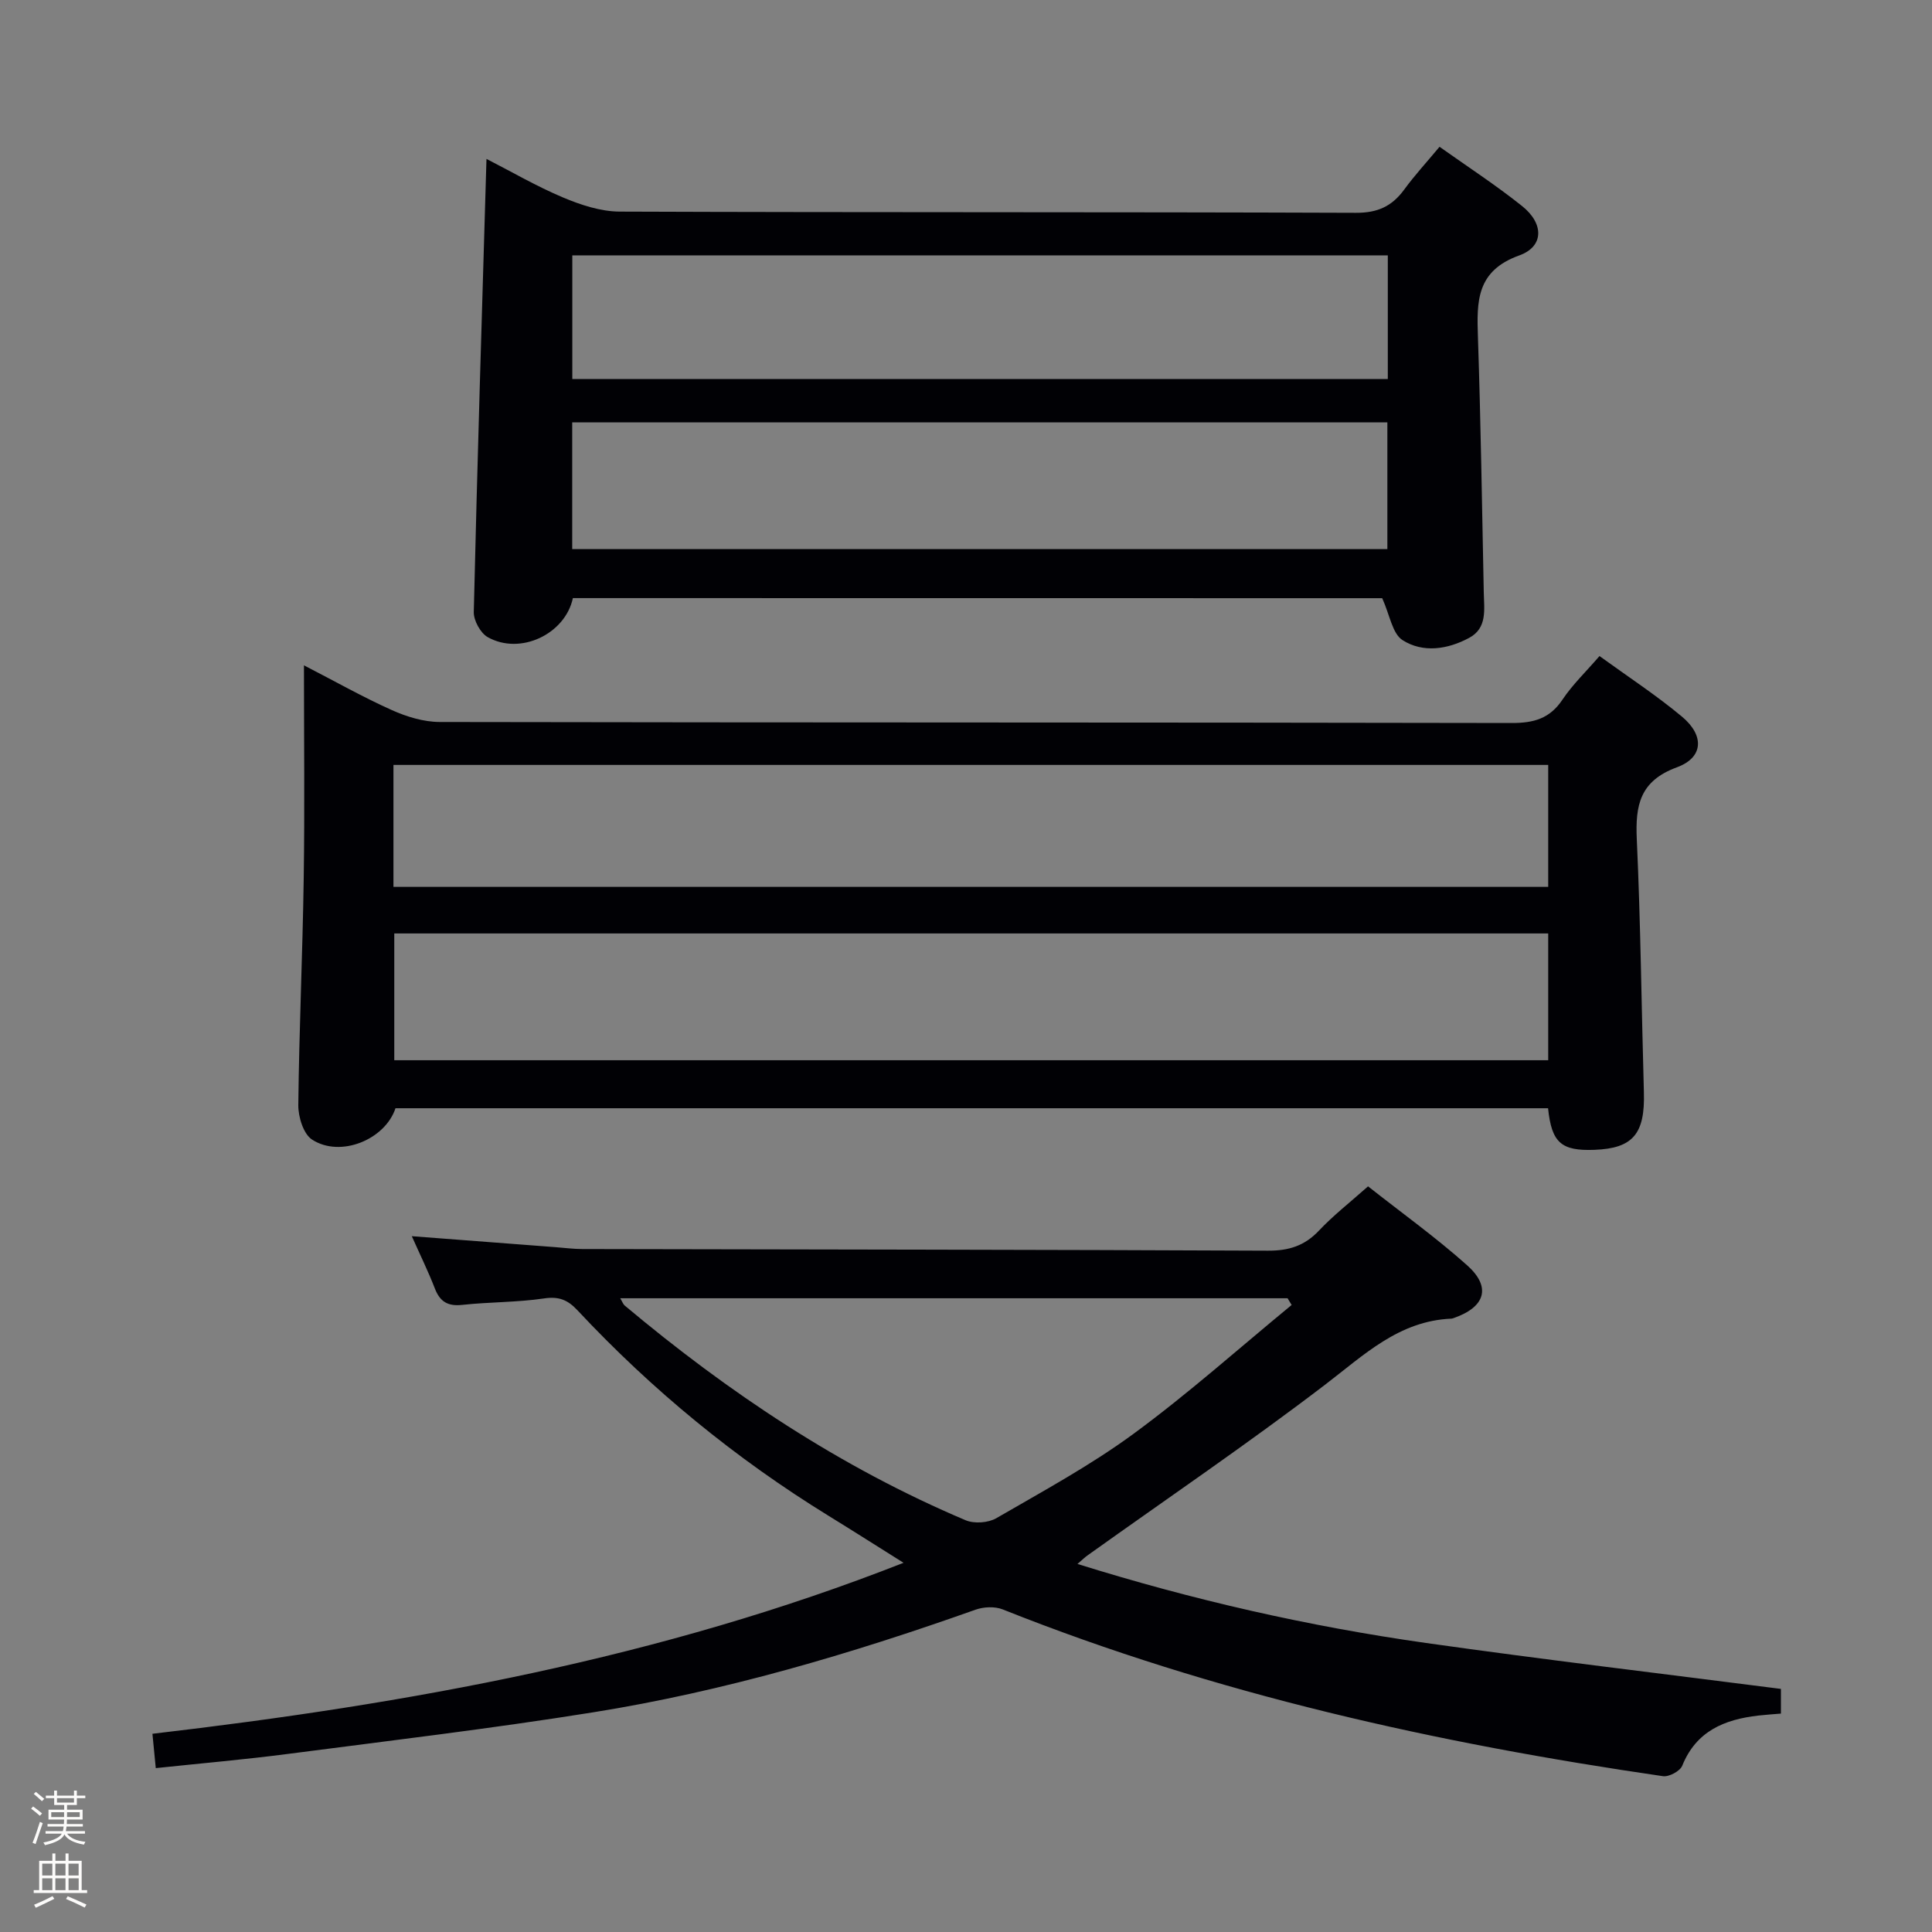 <svg enable-background="new 0 0 400 400" viewBox="0 0 400 400" xmlns="http://www.w3.org/2000/svg"><rect x="0" y="0" width="400" height="400" fill="#808080" stroke="none"/><path d="m6.44 374.46.42-.45c.65.47 1.27.95 1.85 1.44l-.45.49c-.65-.56-1.25-1.06-1.82-1.48m.93 7.33-.63-.26c.55-1.36 1.05-2.8 1.52-4.33.19.1.38.19.59.27-.46 1.29-.95 2.73-1.48 4.32m-.38-10.38.44-.42c.43.34 1.01.82 1.74 1.44l-.49.49c-.53-.51-1.09-1.01-1.69-1.51m2.5.35h1.72v-1.04h.59v1.04h3.52v-1.04h.59v1.04h1.75v.53h-1.75v1.42h-2.03v.97h3.22v2.03h-3.24c0 .35-.01.66-.03.93h3.32v.53h-3.37c-.03.27-.08.58-.15.94h3.96v.53h-3.71c.67.92 1.93 1.48 3.79 1.68-.13.24-.23.44-.29.59-2.13-.38-3.48-1.08-4.04-2.12-.43.97-1.77 1.72-4.03 2.23-.09-.19-.2-.37-.33-.55 2.1-.42 3.37-1.03 3.81-1.83h-3.36v-.53h3.58c.08-.29.13-.61.16-.94h-3.33v-.53h3.39c.02-.27.04-.58.04-.93h-3.23v-2.03h3.25v-.97h-2.07v-1.42h-1.73zm1.12 3.44v1h2.65c.01-.3.02-.44.01-.4v-.25-.35zm1.19-2h3.52v-.91h-3.52zm4.71 2h-2.63v.59c0 .15-.01.28-.01.4h2.64z" fill="#fcfbfa"/><path d="m13.56 383.74h.63v1.52h2.72v6.07h1.13v.6h-11.06v-.6h1.13v-6.07h2.73v-1.52h.63v1.52h2.1v-1.52zm-2.69 8.83.38.56c-1.24.63-2.53 1.25-3.85 1.85-.1-.21-.21-.42-.34-.63 1.36-.55 2.63-1.15 3.81-1.78m-2.13-4.27h2.1v-2.45h-2.1zm0 3.04h2.1v-2.46h-2.1zm2.72-3.04h2.1v-2.45h-2.1zm0 3.04h2.1v-2.46h-2.1zm6.07 3.6c-1.41-.71-2.7-1.3-3.86-1.78l.35-.56c1.45.62 2.75 1.19 3.88 1.72zm-1.25-9.09h-2.1v2.45h2.1zm-2.09 5.49h2.1v-2.46h-2.1z" fill="#fcfbfa"/><g fill="#010105"><path d="m331.16 135.83c5.91 4.29 11.75 8.1 17.07 12.54 4.69 3.91 4.46 8.47-1.04 10.49-7.67 2.82-8.63 7.83-8.31 14.89.8 17.45.97 34.93 1.47 52.39.25 8.6-2.26 11.62-10.22 11.92-6.88.26-8.88-1.45-9.62-8.61-79.51 0-159.06 0-238.63 0-2.14 6.48-11.38 10.31-17.27 6.49-1.79-1.16-2.87-4.7-2.85-7.14.17-15.64.89-31.27 1.12-46.91.22-14.45.05-28.91.05-44.14 6.44 3.32 12.18 6.57 18.18 9.26 3.07 1.38 6.59 2.46 9.92 2.47 73.98.14 147.97.06 221.95.21 4.58.01 7.89-.91 10.52-4.85 2.09-3.12 4.88-5.79 7.66-9.01zm-10.62 57.43c-79.79 0-159.31 0-238.91 0v26.25h238.91c0-8.86 0-17.43 0-26.25zm0-34.89c-79.81 0-159.33 0-239.08 0v25.25h239.08c0-8.54 0-16.77 0-25.25z"/><path d="m223.08 323.8c23.92 7.47 47.83 12.91 72.15 16.36 24.32 3.44 48.72 6.33 73.49 9.51v5.11c-1.5.13-3.11.23-4.7.41-6.98.81-12.83 3.19-15.73 10.38-.45 1.12-2.74 2.35-3.99 2.17-46.75-6.8-92.66-16.97-136.7-34.53-1.63-.65-3.94-.54-5.63.06-25.84 9.17-52.09 16.92-79.18 21.25-20.98 3.36-42.1 5.87-63.18 8.61-8.89 1.16-17.83 1.93-27.36 2.94-.21-2.15-.4-4.19-.69-7.11 52.96-6.18 105.08-15.58 155.51-35.4-5.47-3.43-10.47-6.62-15.51-9.72-19.25-11.85-36.58-26.06-52.01-42.57-2.03-2.17-3.87-2.9-6.94-2.44-5.57.82-11.27.72-16.89 1.33-3 .33-4.63-.65-5.69-3.4-1.36-3.51-3.03-6.91-4.77-10.82 10.39.79 20.12 1.54 29.85 2.28 1.82.14 3.64.38 5.46.38 47.31.1 94.63.12 141.94.34 4.31.02 7.59-1 10.56-4.15 2.95-3.13 6.39-5.81 10.17-9.17 6.88 5.43 14.01 10.54 20.52 16.35 5.06 4.52 3.74 8.64-2.76 10.91-.16.05-.32.12-.48.13-10.92.45-18.14 7.55-26.23 13.72-15.98 12.2-32.63 23.51-48.99 35.2-.64.43-1.21 1-2.22 1.87zm-94.67-55.01c.45.74.6 1.23.93 1.51 21.5 18.03 44.65 33.48 70.58 44.45 1.78.75 4.67.55 6.35-.42 9.63-5.58 19.48-10.92 28.42-17.48 11.33-8.32 21.86-17.73 32.73-26.67-.28-.46-.56-.92-.84-1.39-45.95 0-91.9 0-138.17 0z"/><path d="m118.61 123.83c-1.59 7.45-10.89 11.89-17.64 8.08-1.5-.85-2.92-3.45-2.88-5.2.73-31.09 1.7-62.17 2.63-93.81 5.09 2.6 10.31 5.65 15.84 7.98 3.68 1.55 7.8 2.91 11.72 2.93 50.81.19 101.63.06 152.44.25 4.51.02 7.48-1.35 10.02-4.83 2.14-2.93 4.61-5.61 7.3-8.84 5.83 4.14 11.67 7.94 17.09 12.27 4.54 3.62 4.57 8.38-.6 10.23-8.9 3.2-8.79 9.53-8.54 16.9.59 17.63.85 35.27 1.21 52.9.07 3.46.77 7.34-3.02 9.37-4.44 2.39-9.55 3.18-13.8.47-2.12-1.35-2.63-5.21-4.21-8.68-55.15-.02-111.36-.02-167.56-.02zm168.63-36.38c-56.43 0-112.51 0-168.77 0v26.24h168.77c0-8.9 0-17.48 0-26.24zm.09-34.58c-56.65 0-112.83 0-168.84 0v25.6h168.84c0-8.63 0-16.9 0-25.6z"/></g></svg>